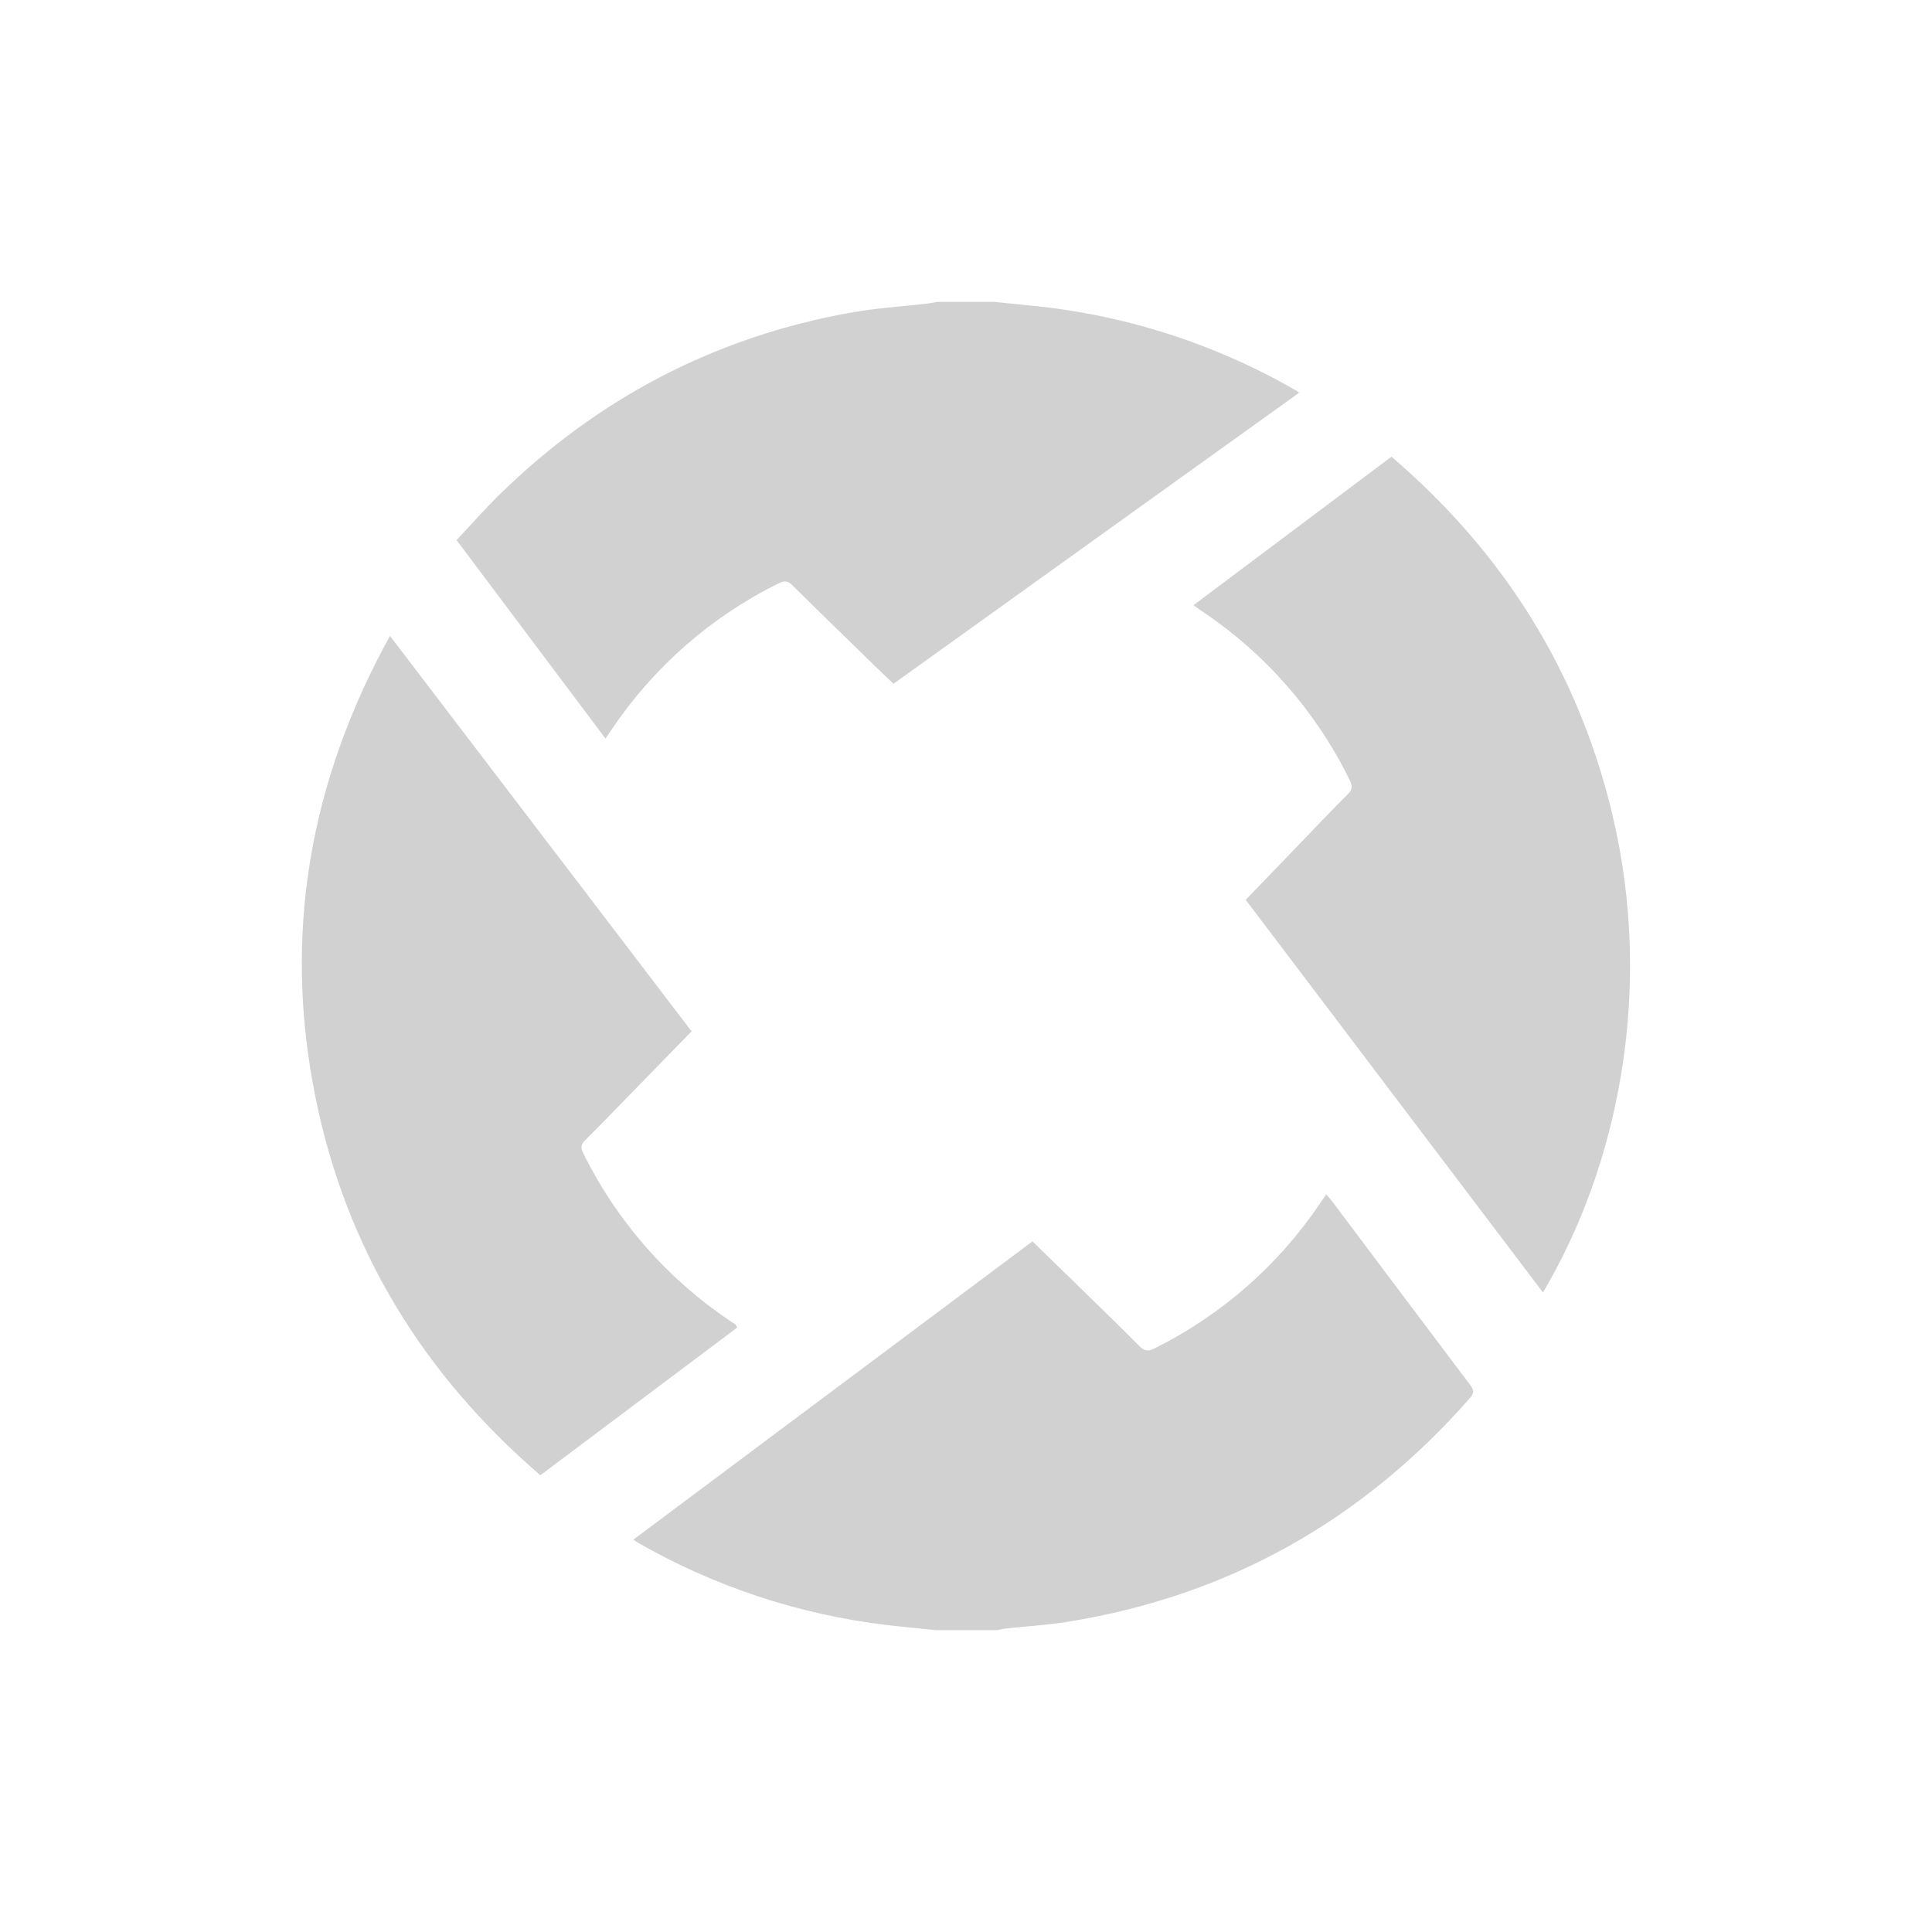 <?xml version="1.0" encoding="utf-8"?>
<svg fill="#d1d1d1" viewBox="0 0 32 32" xmlns="http://www.w3.org/2000/svg">
  <path d="M 15.496 27 L 16.521 27 C 16.565 26.991 16.61 26.98 16.655 26.974 C 16.994 26.937 17.335 26.917 17.672 26.864 C 20.342 26.436 22.558 25.188 24.342 23.162 C 24.412 23.082 24.42 23.03 24.353 22.942 C 23.583 21.922 22.817 20.901 22.05 19.879 C 22.026 19.847 21.997 19.819 21.966 19.782 L 21.859 19.94 C 21.17 20.958 20.231 21.781 19.131 22.33 C 19.026 22.384 18.961 22.385 18.871 22.295 C 18.508 21.927 18.135 21.57 17.766 21.208 L 17.101 20.561 C 14.893 22.211 12.697 23.851 10.491 25.501 C 10.528 25.526 10.545 25.541 10.564 25.551 C 11.832 26.278 13.234 26.742 14.686 26.915 C 14.956 26.947 15.226 26.972 15.496 27 Z M 16.466 5 L 15.523 5 C 15.475 5.009 15.426 5.02 15.377 5.026 C 14.942 5.077 14.502 5.103 14.073 5.181 C 11.839 5.586 9.913 6.593 8.29 8.176 C 8.04 8.419 7.81 8.682 7.562 8.946 L 10.029 12.233 L 10.131 12.083 C 10.827 11.048 11.781 10.212 12.9 9.66 C 12.993 9.613 13.05 9.621 13.125 9.695 C 13.594 10.159 14.068 10.618 14.54 11.078 C 14.625 11.161 14.711 11.241 14.8 11.325 C 17.044 9.715 19.276 8.115 21.518 6.505 C 21.485 6.482 21.468 6.468 21.448 6.457 C 20.092 5.678 18.583 5.201 17.026 5.057 C 16.838 5.039 16.651 5.019 16.464 5 L 16.466 5 Z M 6.458 10.534 C 5.123 12.954 4.682 15.492 5.226 18.178 C 5.734 20.688 7 22.756 8.95 24.435 L 12.21 21.989 C 12.193 21.955 12.19 21.945 12.184 21.94 L 12.081 21.87 C 11.046 21.174 10.211 20.219 9.66 19.1 C 9.616 19.013 9.619 18.958 9.691 18.886 C 9.947 18.633 10.196 18.373 10.447 18.116 L 11.455 17.082 L 6.46 10.534 L 6.458 10.534 Z M 20.633 14.904 L 25.556 21.407 C 26.78 19.351 27.41 16.431 26.703 13.479 C 26.137 11.114 24.904 9.155 23.047 7.564 L 19.768 10.024 C 19.831 10.069 19.867 10.096 19.904 10.121 C 20.954 10.821 21.799 11.786 22.354 12.919 C 22.402 13.015 22.404 13.076 22.322 13.157 C 22.059 13.417 21.807 13.685 21.551 13.951 L 20.633 14.904 Z"/>
</svg>
